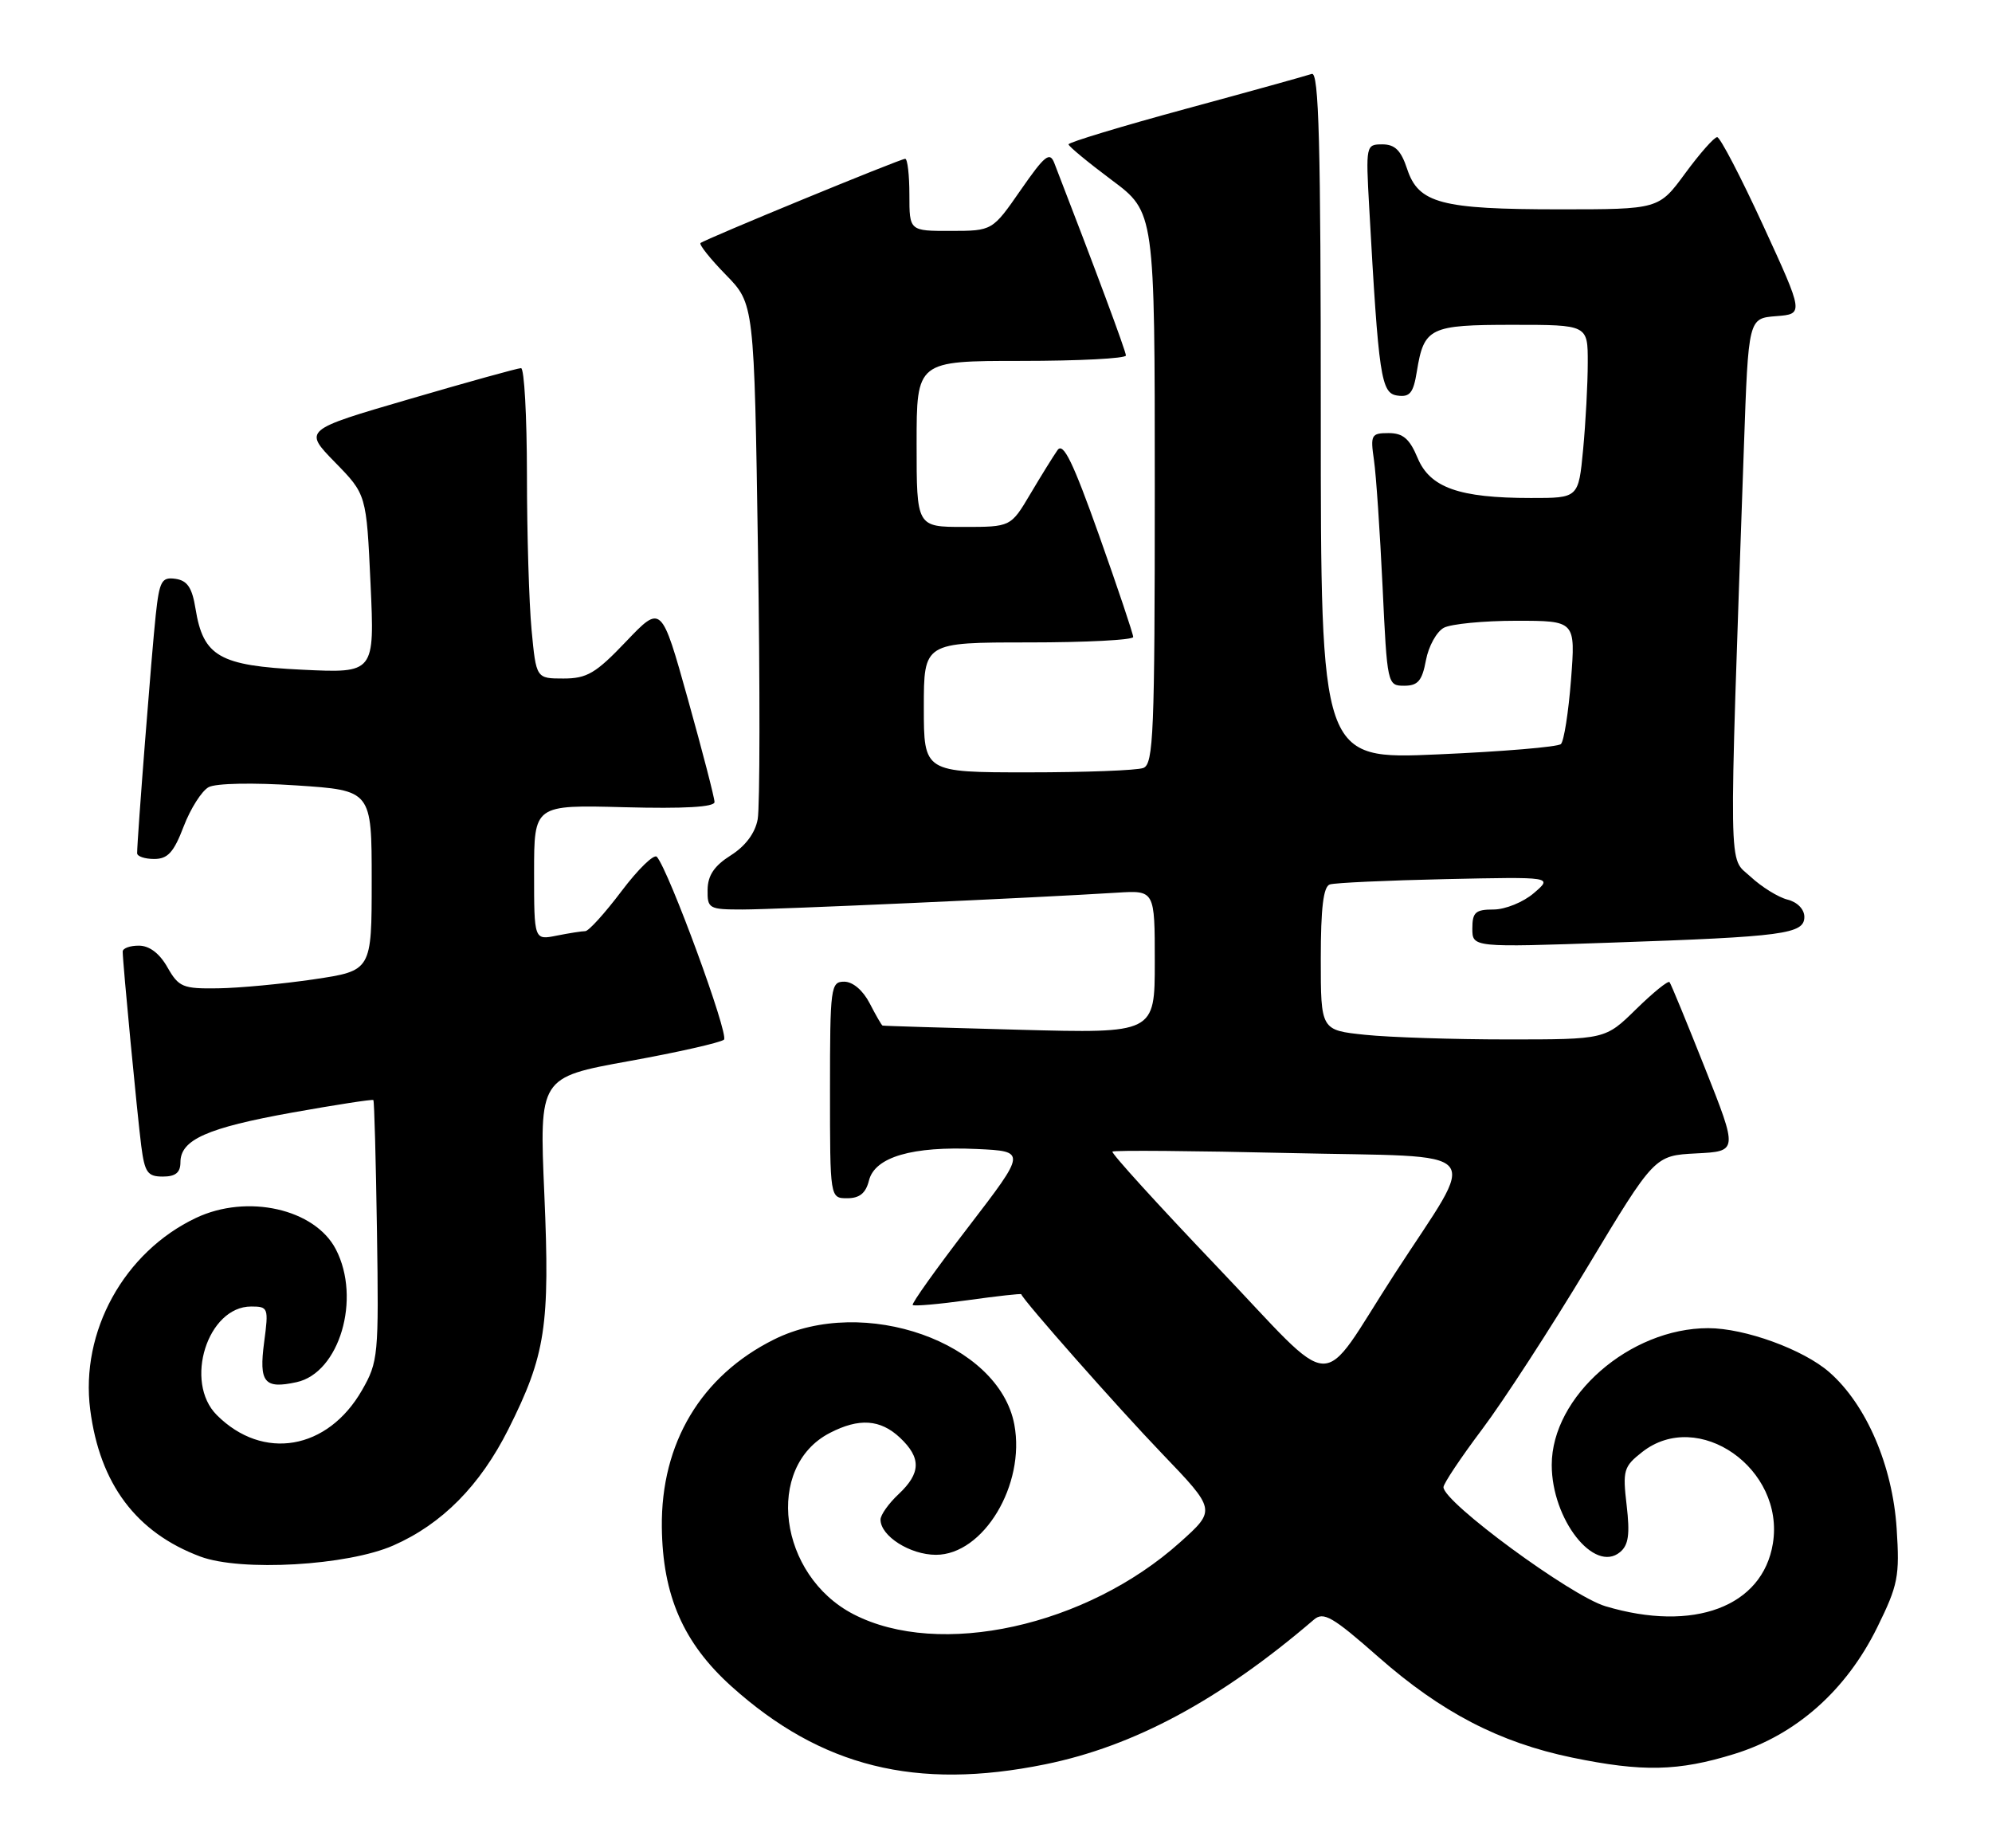 <?xml version="1.0" encoding="UTF-8" standalone="no"?>
<!DOCTYPE svg PUBLIC "-//W3C//DTD SVG 1.1//EN" "http://www.w3.org/Graphics/SVG/1.1/DTD/svg11.dtd" >
<svg xmlns="http://www.w3.org/2000/svg" xmlns:xlink="http://www.w3.org/1999/xlink" version="1.1" viewBox="0 0 276 256">
 <g >
 <path fill="currentColor"
d=" M 144.79 244.43 C 157.15 241.92 169.04 235.52 182.05 224.38 C 183.38 223.24 184.63 223.96 190.99 229.56 C 199.70 237.22 207.74 241.40 217.82 243.49 C 227.57 245.50 232.51 245.40 240.30 242.99 C 248.85 240.35 255.79 234.20 260.10 225.45 C 262.99 219.58 263.22 218.39 262.79 211.76 C 262.22 203.04 258.59 194.60 253.47 190.11 C 249.88 186.96 241.76 184.00 236.68 184.00 C 225.81 184.00 215.00 193.45 215.00 202.95 C 215.00 210.49 220.88 218.00 224.46 215.03 C 225.64 214.06 225.85 212.56 225.38 208.55 C 224.81 203.70 224.96 203.18 227.52 201.17 C 235.29 195.05 247.32 203.46 245.64 213.83 C 244.22 222.59 234.65 226.18 222.43 222.52 C 217.65 221.09 200.00 208.12 200.00 206.03 C 200.00 205.54 202.40 201.94 205.34 198.03 C 208.28 194.13 214.86 183.99 219.96 175.51 C 229.24 160.09 229.24 160.09 235.02 159.79 C 240.80 159.50 240.80 159.50 236.24 148.00 C 233.73 141.68 231.52 136.30 231.32 136.06 C 231.12 135.82 229.04 137.51 226.69 139.81 C 222.42 144.00 222.42 144.00 208.86 144.00 C 201.40 144.00 192.53 143.71 189.15 143.36 C 183.00 142.72 183.00 142.72 183.00 132.83 C 183.00 125.80 183.36 122.82 184.25 122.53 C 184.94 122.30 192.17 121.97 200.33 121.79 C 215.16 121.47 215.16 121.47 212.52 123.73 C 211.07 124.98 208.56 126.00 206.94 126.00 C 204.43 126.00 204.00 126.39 204.00 128.63 C 204.00 131.26 204.00 131.26 223.25 130.59 C 247.19 129.77 250.00 129.40 250.00 127.02 C 250.00 125.97 249.03 124.97 247.67 124.63 C 246.39 124.31 244.08 122.88 242.54 121.45 C 239.44 118.57 239.50 122.80 241.63 61.80 C 242.25 44.10 242.25 44.10 246.09 43.80 C 249.93 43.50 249.93 43.50 244.30 31.25 C 241.20 24.51 238.33 19.00 237.92 19.00 C 237.51 19.00 235.52 21.25 233.50 24.00 C 229.83 29.00 229.83 29.00 216.06 29.00 C 199.68 29.00 196.54 28.17 194.97 23.42 C 194.12 20.84 193.28 20.00 191.53 20.00 C 189.26 20.00 189.23 20.13 189.71 28.75 C 191.02 52.31 191.35 54.48 193.61 54.80 C 195.34 55.05 195.83 54.45 196.31 51.46 C 197.30 45.38 198.08 45.00 209.62 45.00 C 220.00 45.00 220.00 45.00 219.99 50.25 C 219.99 53.14 219.70 58.54 219.35 62.25 C 218.71 69.00 218.71 69.00 212.11 68.99 C 202.15 68.99 198.13 67.56 196.41 63.43 C 195.30 60.78 194.39 60.00 192.40 60.00 C 189.99 60.00 189.86 60.25 190.37 63.75 C 190.67 65.81 191.20 73.69 191.56 81.25 C 192.20 94.84 192.23 95.00 194.56 95.00 C 196.46 95.00 197.04 94.32 197.57 91.47 C 197.93 89.53 199.05 87.51 200.05 86.97 C 201.05 86.44 205.56 86.00 210.08 86.00 C 218.30 86.00 218.30 86.00 217.67 94.18 C 217.32 98.68 216.69 102.69 216.27 103.08 C 215.85 103.48 208.19 104.12 199.25 104.51 C 183.00 105.23 183.00 105.23 183.00 57.51 C 183.00 19.76 182.74 9.88 181.75 10.24 C 181.06 10.48 173.19 12.67 164.26 15.09 C 155.32 17.52 148.03 19.73 148.05 20.00 C 148.06 20.27 150.76 22.50 154.04 24.95 C 160.00 29.39 160.00 29.39 160.00 67.59 C 160.00 101.50 159.82 105.85 158.42 106.39 C 157.55 106.73 150.35 107.00 142.42 107.00 C 128.00 107.00 128.00 107.00 128.00 98.00 C 128.00 89.00 128.00 89.00 142.50 89.00 C 150.47 89.00 157.00 88.66 157.01 88.25 C 157.01 87.84 154.89 81.51 152.29 74.19 C 148.67 64.01 147.32 61.23 146.53 62.35 C 145.96 63.16 144.27 65.88 142.77 68.41 C 140.05 73.00 140.05 73.00 133.52 73.00 C 127.00 73.00 127.00 73.00 127.00 61.50 C 127.00 50.00 127.00 50.00 141.50 50.00 C 149.47 50.00 156.00 49.66 156.00 49.25 C 156.00 48.65 151.70 37.11 146.08 22.59 C 145.45 20.97 144.76 21.52 141.42 26.33 C 137.50 31.98 137.50 31.98 131.75 31.99 C 126.00 32.00 126.00 32.00 126.00 27.00 C 126.00 24.25 125.74 22.00 125.42 22.00 C 124.74 22.00 97.72 33.12 97.06 33.67 C 96.83 33.87 98.40 35.85 100.56 38.06 C 104.50 42.09 104.50 42.09 105.02 76.30 C 105.31 95.11 105.29 111.85 104.98 113.50 C 104.63 115.42 103.28 117.22 101.25 118.50 C 98.97 119.94 98.07 121.27 98.04 123.25 C 98.00 125.88 98.22 126.00 102.87 126.00 C 107.48 126.00 143.50 124.38 154.75 123.67 C 160.00 123.34 160.00 123.34 160.00 133.25 C 160.00 143.16 160.00 143.16 141.25 142.66 C 130.94 142.39 122.40 142.13 122.28 142.08 C 122.15 142.04 121.35 140.65 120.50 139.00 C 119.57 137.20 118.16 136.00 116.97 136.00 C 115.10 136.00 115.00 136.73 115.00 151.00 C 115.00 166.00 115.00 166.00 117.39 166.00 C 119.10 166.00 119.96 165.30 120.40 163.54 C 121.22 160.28 126.40 158.77 135.35 159.18 C 142.21 159.50 142.21 159.50 134.17 169.98 C 129.74 175.74 126.27 180.61 126.46 180.79 C 126.65 180.98 130.09 180.68 134.12 180.12 C 138.14 179.56 141.46 179.19 141.50 179.30 C 141.76 180.14 154.89 195.01 160.97 201.34 C 168.50 209.19 168.50 209.19 163.50 213.67 C 150.52 225.31 130.16 229.79 118.25 223.63 C 107.87 218.26 105.91 203.20 114.97 198.52 C 119.02 196.42 121.97 196.62 124.69 199.17 C 127.66 201.97 127.61 204.08 124.50 207.00 C 123.12 208.29 122.00 209.88 122.00 210.52 C 122.00 212.80 126.09 215.40 129.68 215.40 C 136.26 215.40 142.10 205.69 140.54 197.36 C 138.41 185.98 119.70 179.36 107.24 185.57 C 97.14 190.60 91.57 199.92 91.70 211.55 C 91.80 221.04 94.69 227.63 101.34 233.62 C 113.76 244.79 126.93 248.06 144.79 244.43 Z  M 54.51 214.10 C 61.26 211.13 66.52 205.80 70.44 198.00 C 75.60 187.71 76.21 183.72 75.42 165.45 C 74.72 149.26 74.72 149.26 87.11 147.01 C 93.93 145.78 99.86 144.43 100.31 144.03 C 101.03 143.36 92.68 120.61 91.01 118.70 C 90.62 118.27 88.42 120.40 86.12 123.45 C 83.82 126.50 81.56 129.00 81.09 129.00 C 80.63 129.00 78.84 129.28 77.13 129.62 C 74.00 130.25 74.00 130.25 74.00 120.88 C 74.00 111.50 74.00 111.50 86.50 111.83 C 94.81 112.05 99.00 111.81 99.00 111.11 C 99.00 110.53 97.34 104.13 95.32 96.90 C 91.64 83.74 91.64 83.74 86.75 88.87 C 82.55 93.28 81.33 94.00 78.07 94.00 C 74.29 94.00 74.29 94.00 73.65 87.25 C 73.30 83.54 73.01 73.86 73.01 65.75 C 73.00 57.64 72.64 51.00 72.19 51.00 C 71.75 51.00 64.79 52.93 56.72 55.29 C 42.05 59.57 42.05 59.57 46.41 64.04 C 50.77 68.50 50.77 68.50 51.34 80.88 C 51.91 93.26 51.91 93.26 41.88 92.78 C 30.40 92.23 28.16 90.95 27.09 84.33 C 26.62 81.41 25.96 80.43 24.32 80.19 C 22.40 79.92 22.09 80.47 21.58 85.19 C 21.05 89.99 19.00 116.26 19.00 118.20 C 19.00 118.64 20.06 119.00 21.36 119.00 C 23.25 119.00 24.08 118.08 25.45 114.49 C 26.40 112.01 27.96 109.56 28.91 109.05 C 29.91 108.51 35.09 108.41 41.07 108.81 C 51.50 109.50 51.50 109.50 51.50 121.99 C 51.50 134.48 51.50 134.48 43.50 135.67 C 39.10 136.32 33.12 136.88 30.20 136.92 C 25.33 136.99 24.77 136.76 23.20 134.01 C 22.11 132.08 20.70 131.01 19.25 131.01 C 18.01 131.00 17.00 131.37 17.00 131.83 C 17.00 133.34 19.02 154.44 19.57 158.75 C 20.05 162.44 20.44 163.00 22.56 163.00 C 24.32 163.00 25.00 162.45 25.00 161.02 C 25.00 157.89 28.70 156.25 40.50 154.13 C 46.55 153.05 51.60 152.27 51.73 152.40 C 51.86 152.52 52.08 160.70 52.23 170.56 C 52.49 187.80 52.41 188.66 50.16 192.59 C 45.40 200.89 36.43 202.43 30.04 196.04 C 25.45 191.45 28.76 181.00 34.80 181.00 C 37.17 181.00 37.23 181.19 36.60 185.93 C 35.86 191.54 36.61 192.46 41.10 191.48 C 47.03 190.18 50.07 179.91 46.54 173.09 C 43.64 167.47 34.26 165.36 27.15 168.73 C 17.19 173.45 11.10 184.49 12.50 195.30 C 13.83 205.59 18.88 212.32 27.75 215.64 C 33.40 217.75 48.16 216.90 54.51 214.10 Z  M 168.54 175.39 C 160.41 166.87 153.93 159.74 154.13 159.54 C 154.33 159.34 165.39 159.43 178.70 159.74 C 206.57 160.39 204.91 158.46 193.22 176.50 C 182.43 193.16 185.64 193.30 168.54 175.39 Z "/>
</g>
</svg>
